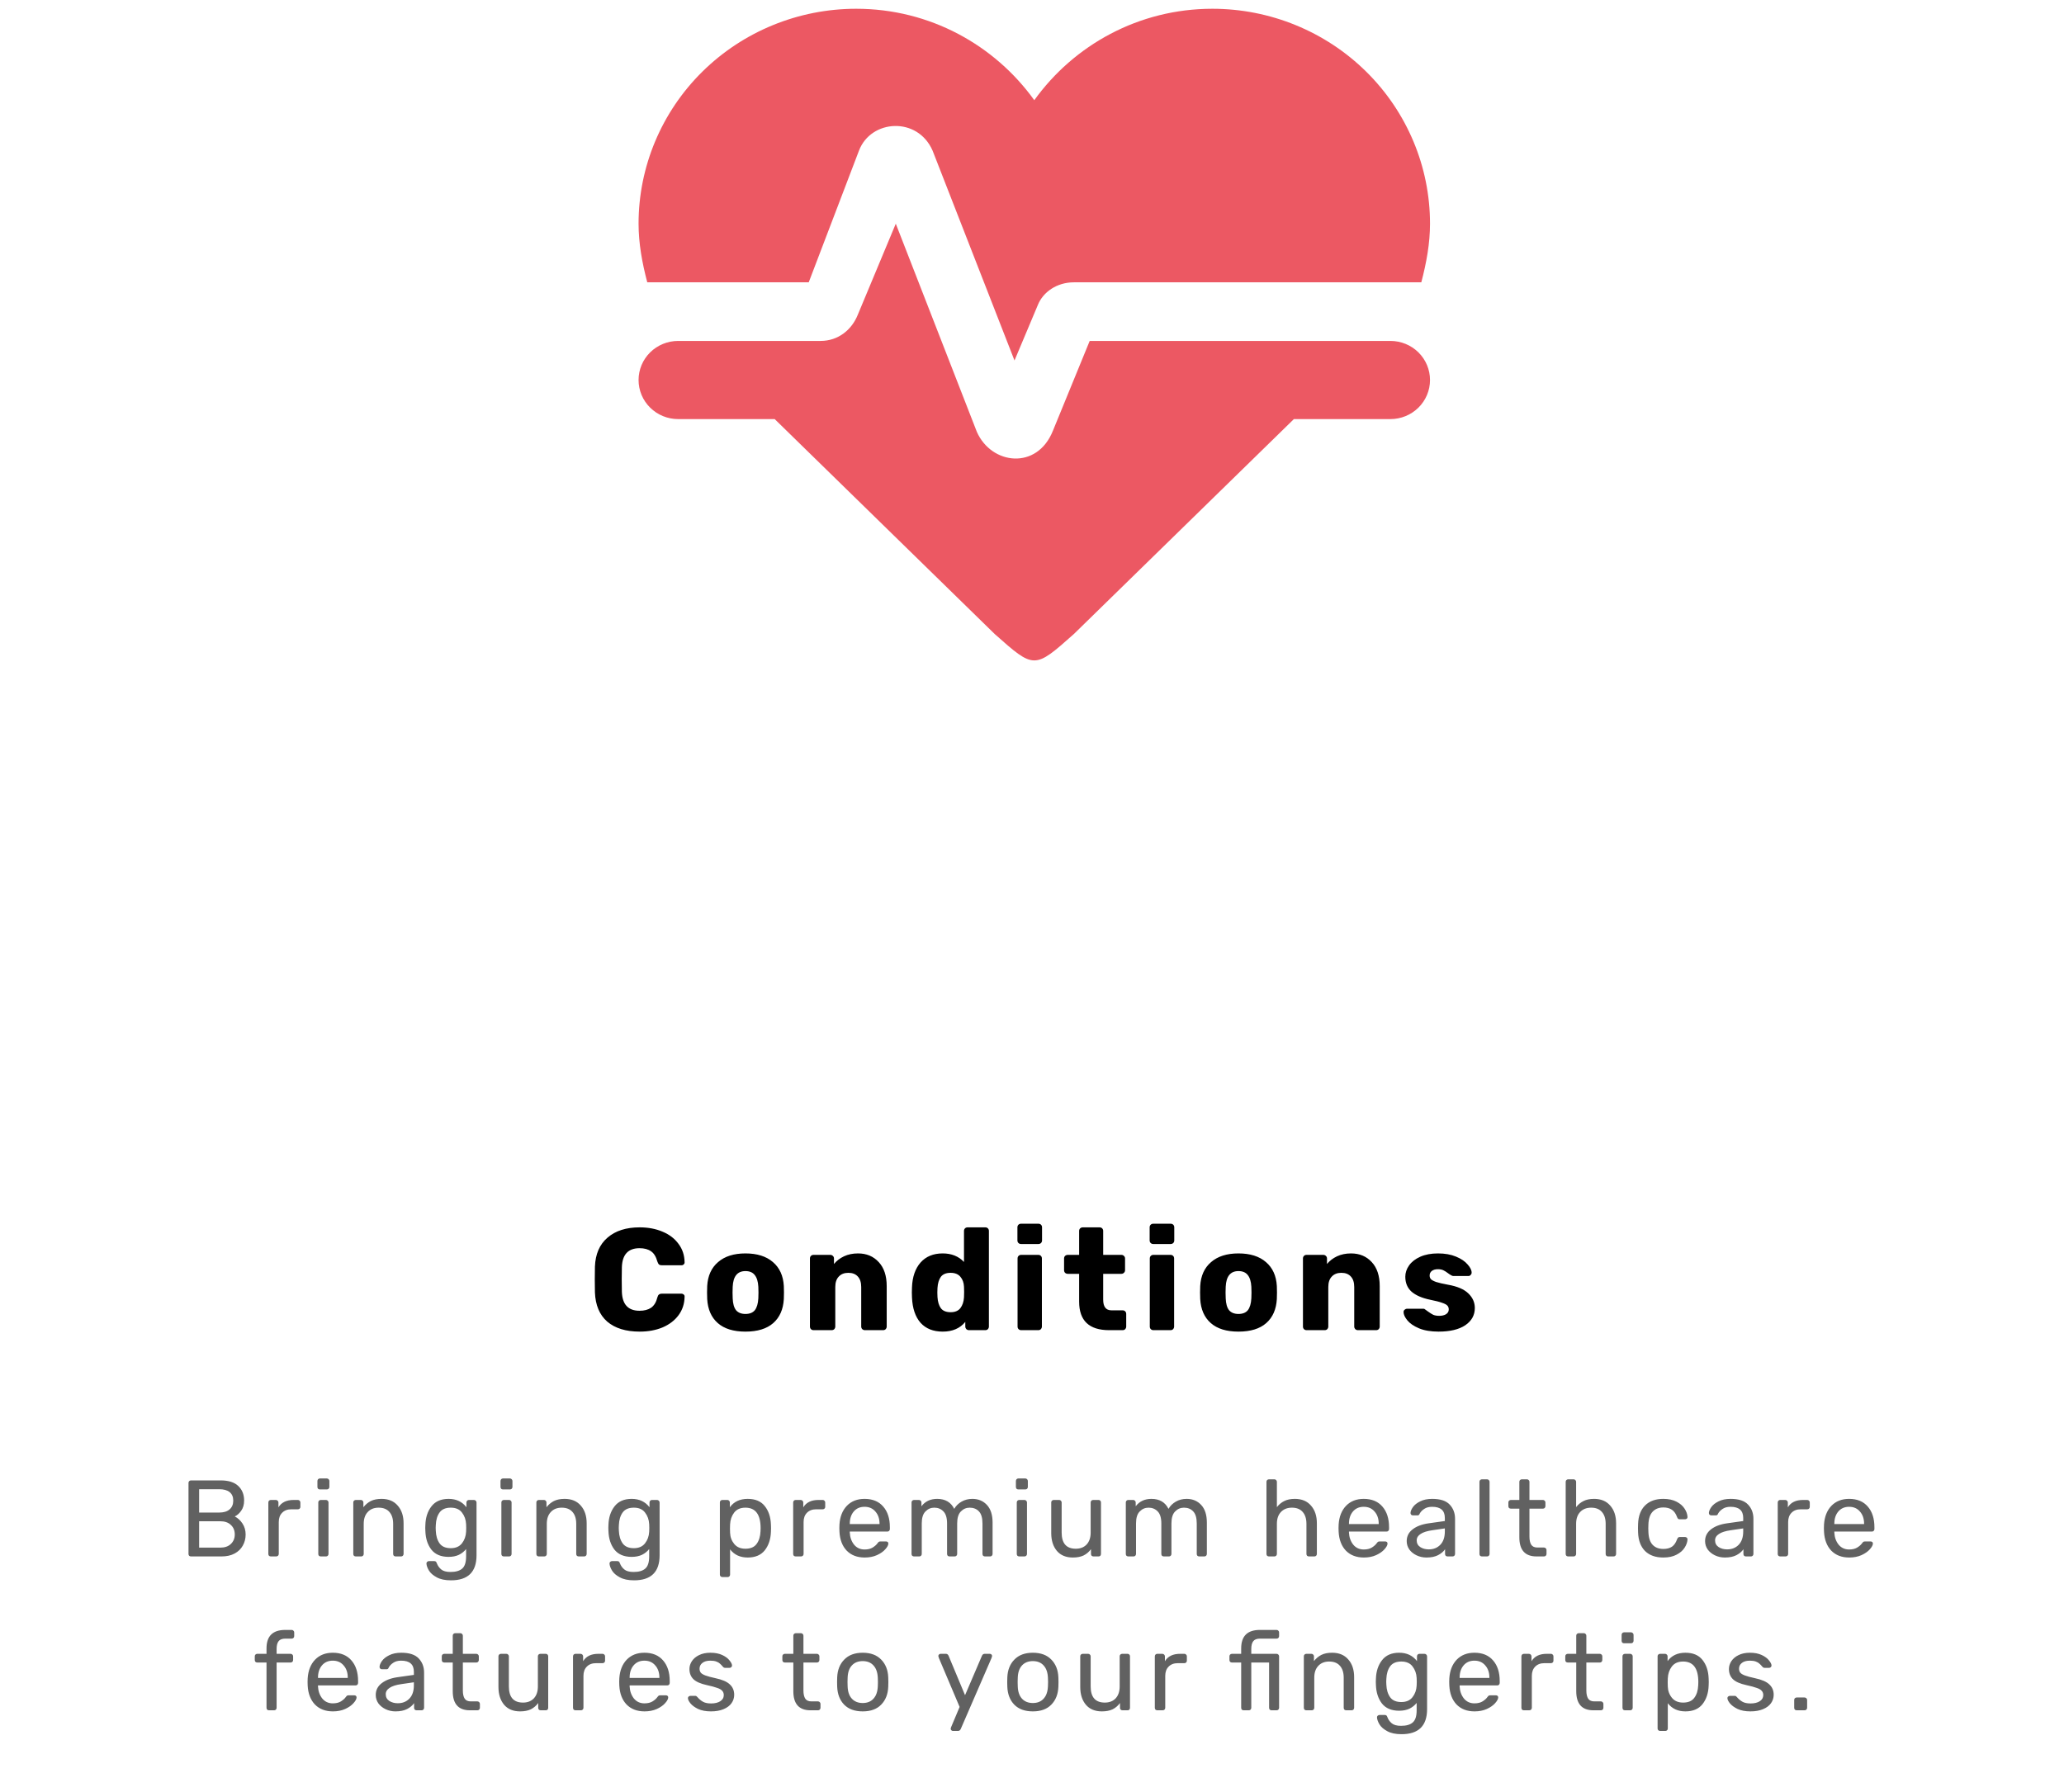 <svg width="228" height="198" viewBox="0 0 228 198" fill="none" xmlns="http://www.w3.org/2000/svg">
<path d="M21.098 171.968C21.018 171.968 20.95 171.944 20.894 171.896C20.846 171.84 20.822 171.772 20.822 171.692V163.856C20.822 163.768 20.846 163.7 20.894 163.652C20.95 163.596 21.018 163.568 21.098 163.568H24.386C25.242 163.568 25.886 163.772 26.318 164.18C26.75 164.588 26.966 165.124 26.966 165.788C26.966 166.236 26.862 166.608 26.654 166.904C26.454 167.2 26.214 167.416 25.934 167.552C26.27 167.72 26.554 167.98 26.786 168.332C27.018 168.684 27.134 169.088 27.134 169.544C27.134 169.992 27.03 170.4 26.822 170.768C26.622 171.136 26.322 171.428 25.922 171.644C25.522 171.86 25.042 171.968 24.482 171.968H21.098ZM24.206 167.12C24.71 167.12 25.094 167.004 25.358 166.772C25.63 166.54 25.766 166.216 25.766 165.8C25.766 165.392 25.634 165.08 25.37 164.864C25.106 164.648 24.718 164.54 24.206 164.54H21.998V167.12H24.206ZM24.326 170.996C24.83 170.996 25.222 170.86 25.502 170.588C25.79 170.316 25.934 169.968 25.934 169.544C25.934 169.104 25.79 168.752 25.502 168.488C25.222 168.216 24.83 168.08 24.326 168.08H21.998V170.996H24.326ZM29.918 171.968C29.837 171.968 29.77 171.944 29.713 171.896C29.666 171.84 29.642 171.772 29.642 171.692V166.016C29.642 165.936 29.666 165.868 29.713 165.812C29.77 165.756 29.837 165.728 29.918 165.728H30.47C30.549 165.728 30.617 165.756 30.674 165.812C30.73 165.868 30.758 165.936 30.758 166.016V166.544C31.085 166 31.645 165.728 32.438 165.728H32.906C32.986 165.728 33.05 165.756 33.097 165.812C33.154 165.86 33.181 165.924 33.181 166.004V166.496C33.181 166.576 33.154 166.64 33.097 166.688C33.05 166.736 32.986 166.76 32.906 166.76H32.185C31.753 166.76 31.413 166.888 31.166 167.144C30.918 167.392 30.794 167.732 30.794 168.164V171.692C30.794 171.772 30.765 171.84 30.709 171.896C30.654 171.944 30.585 171.968 30.506 171.968H29.918ZM35.34 164.564C35.26 164.564 35.192 164.54 35.136 164.492C35.088 164.436 35.064 164.368 35.064 164.288V163.64C35.064 163.56 35.088 163.492 35.136 163.436C35.192 163.38 35.26 163.352 35.34 163.352H36.096C36.176 163.352 36.244 163.38 36.3 163.436C36.356 163.492 36.384 163.56 36.384 163.64V164.288C36.384 164.368 36.356 164.436 36.3 164.492C36.244 164.54 36.176 164.564 36.096 164.564H35.34ZM35.436 171.968C35.356 171.968 35.288 171.944 35.232 171.896C35.184 171.84 35.16 171.772 35.16 171.692V166.004C35.16 165.924 35.184 165.86 35.232 165.812C35.288 165.756 35.356 165.728 35.436 165.728H36.012C36.092 165.728 36.156 165.756 36.204 165.812C36.26 165.86 36.288 165.924 36.288 166.004V171.692C36.288 171.772 36.26 171.84 36.204 171.896C36.156 171.944 36.092 171.968 36.012 171.968H35.436ZM39.302 171.968C39.222 171.968 39.154 171.944 39.098 171.896C39.05 171.84 39.026 171.772 39.026 171.692V166.004C39.026 165.924 39.05 165.86 39.098 165.812C39.154 165.756 39.222 165.728 39.302 165.728H39.866C39.946 165.728 40.01 165.756 40.058 165.812C40.114 165.86 40.142 165.924 40.142 166.004V166.532C40.374 166.236 40.646 166.008 40.958 165.848C41.278 165.688 41.674 165.608 42.146 165.608C42.914 165.608 43.51 165.856 43.934 166.352C44.366 166.84 44.582 167.492 44.582 168.308V171.692C44.582 171.772 44.554 171.84 44.498 171.896C44.45 171.944 44.386 171.968 44.306 171.968H43.706C43.626 171.968 43.558 171.944 43.502 171.896C43.454 171.84 43.43 171.772 43.43 171.692V168.368C43.43 167.8 43.29 167.36 43.01 167.048C42.738 166.736 42.342 166.58 41.822 166.58C41.318 166.58 40.918 166.74 40.622 167.06C40.326 167.372 40.178 167.808 40.178 168.368V171.692C40.178 171.772 40.15 171.84 40.094 171.896C40.046 171.944 39.982 171.968 39.902 171.968H39.302ZM49.82 174.608C49.164 174.608 48.636 174.496 48.236 174.272C47.836 174.056 47.552 173.808 47.384 173.528C47.216 173.248 47.124 172.996 47.108 172.772C47.1 172.692 47.124 172.624 47.18 172.568C47.244 172.512 47.312 172.484 47.384 172.484H47.96C48.032 172.484 48.092 172.5 48.14 172.532C48.188 172.572 48.228 172.64 48.26 172.736C48.356 172.992 48.512 173.212 48.728 173.396C48.952 173.588 49.296 173.684 49.76 173.684C50.352 173.684 50.788 173.556 51.068 173.3C51.348 173.052 51.488 172.608 51.488 171.968V171.152C51.28 171.416 51.016 171.628 50.696 171.788C50.376 171.94 49.996 172.016 49.556 172.016C48.708 172.016 48.072 171.748 47.648 171.212C47.232 170.668 47.012 169.98 46.988 169.148L46.976 168.812L46.988 168.488C47.012 167.664 47.236 166.98 47.66 166.436C48.084 165.884 48.716 165.608 49.556 165.608C50.396 165.608 51.052 165.916 51.524 166.532V166.016C51.524 165.936 51.548 165.868 51.596 165.812C51.652 165.756 51.72 165.728 51.8 165.728H52.352C52.432 165.728 52.5 165.756 52.556 165.812C52.612 165.868 52.64 165.936 52.64 166.016V171.836C52.64 173.684 51.7 174.608 49.82 174.608ZM49.796 171.056C50.34 171.056 50.752 170.876 51.032 170.516C51.312 170.156 51.464 169.728 51.488 169.232C51.496 169.16 51.5 169.02 51.5 168.812C51.5 168.612 51.496 168.476 51.488 168.404C51.464 167.908 51.312 167.48 51.032 167.12C50.76 166.76 50.348 166.58 49.796 166.58C49.228 166.58 48.816 166.756 48.56 167.108C48.304 167.46 48.164 167.924 48.14 168.5L48.128 168.812L48.14 169.136C48.164 169.704 48.304 170.168 48.56 170.528C48.816 170.88 49.228 171.056 49.796 171.056ZM55.564 164.564C55.484 164.564 55.416 164.54 55.36 164.492C55.312 164.436 55.288 164.368 55.288 164.288V163.64C55.288 163.56 55.312 163.492 55.36 163.436C55.416 163.38 55.484 163.352 55.564 163.352H56.32C56.4 163.352 56.468 163.38 56.524 163.436C56.58 163.492 56.608 163.56 56.608 163.64V164.288C56.608 164.368 56.58 164.436 56.524 164.492C56.468 164.54 56.4 164.564 56.32 164.564H55.564ZM55.66 171.968C55.58 171.968 55.512 171.944 55.456 171.896C55.408 171.84 55.384 171.772 55.384 171.692V166.004C55.384 165.924 55.408 165.86 55.456 165.812C55.512 165.756 55.58 165.728 55.66 165.728H56.236C56.316 165.728 56.38 165.756 56.428 165.812C56.484 165.86 56.512 165.924 56.512 166.004V171.692C56.512 171.772 56.484 171.84 56.428 171.896C56.38 171.944 56.316 171.968 56.236 171.968H55.66ZM59.526 171.968C59.446 171.968 59.378 171.944 59.322 171.896C59.274 171.84 59.25 171.772 59.25 171.692V166.004C59.25 165.924 59.274 165.86 59.322 165.812C59.378 165.756 59.446 165.728 59.526 165.728H60.09C60.17 165.728 60.234 165.756 60.282 165.812C60.338 165.86 60.366 165.924 60.366 166.004V166.532C60.598 166.236 60.87 166.008 61.182 165.848C61.502 165.688 61.898 165.608 62.37 165.608C63.138 165.608 63.734 165.856 64.158 166.352C64.59 166.84 64.806 167.492 64.806 168.308V171.692C64.806 171.772 64.778 171.84 64.722 171.896C64.674 171.944 64.61 171.968 64.53 171.968H63.93C63.85 171.968 63.782 171.944 63.726 171.896C63.678 171.84 63.654 171.772 63.654 171.692V168.368C63.654 167.8 63.514 167.36 63.234 167.048C62.962 166.736 62.566 166.58 62.046 166.58C61.542 166.58 61.142 166.74 60.846 167.06C60.55 167.372 60.402 167.808 60.402 168.368V171.692C60.402 171.772 60.374 171.84 60.318 171.896C60.27 171.944 60.206 171.968 60.126 171.968H59.526ZM70.043 174.608C69.388 174.608 68.859 174.496 68.46 174.272C68.059 174.056 67.775 173.808 67.608 173.528C67.439 173.248 67.347 172.996 67.332 172.772C67.323 172.692 67.347 172.624 67.403 172.568C67.468 172.512 67.535 172.484 67.608 172.484H68.183C68.255 172.484 68.316 172.5 68.364 172.532C68.412 172.572 68.451 172.64 68.484 172.736C68.579 172.992 68.736 173.212 68.951 173.396C69.175 173.588 69.519 173.684 69.984 173.684C70.576 173.684 71.011 173.556 71.291 173.3C71.572 173.052 71.712 172.608 71.712 171.968V171.152C71.504 171.416 71.24 171.628 70.919 171.788C70.6 171.94 70.219 172.016 69.779 172.016C68.931 172.016 68.296 171.748 67.871 171.212C67.456 170.668 67.236 169.98 67.212 169.148L67.2 168.812L67.212 168.488C67.236 167.664 67.46 166.98 67.883 166.436C68.308 165.884 68.939 165.608 69.779 165.608C70.62 165.608 71.275 165.916 71.748 166.532V166.016C71.748 165.936 71.772 165.868 71.82 165.812C71.876 165.756 71.944 165.728 72.023 165.728H72.576C72.656 165.728 72.724 165.756 72.779 165.812C72.835 165.868 72.864 165.936 72.864 166.016V171.836C72.864 173.684 71.924 174.608 70.043 174.608ZM70.019 171.056C70.564 171.056 70.975 170.876 71.255 170.516C71.535 170.156 71.688 169.728 71.712 169.232C71.719 169.16 71.724 169.02 71.724 168.812C71.724 168.612 71.719 168.476 71.712 168.404C71.688 167.908 71.535 167.48 71.255 167.12C70.984 166.76 70.572 166.58 70.019 166.58C69.451 166.58 69.04 166.756 68.784 167.108C68.528 167.46 68.388 167.924 68.364 168.5L68.352 168.812L68.364 169.136C68.388 169.704 68.528 170.168 68.784 170.528C69.04 170.88 69.451 171.056 70.019 171.056ZM79.797 174.248C79.717 174.248 79.649 174.22 79.593 174.164C79.545 174.116 79.521 174.052 79.521 173.972V166.004C79.521 165.924 79.545 165.86 79.593 165.812C79.649 165.756 79.717 165.728 79.797 165.728H80.349C80.429 165.728 80.493 165.756 80.541 165.812C80.597 165.86 80.625 165.924 80.625 166.004V166.532C81.073 165.916 81.729 165.608 82.593 165.608C83.433 165.608 84.061 165.872 84.477 166.4C84.901 166.928 85.129 167.608 85.161 168.44C85.169 168.528 85.173 168.664 85.173 168.848C85.173 169.032 85.169 169.168 85.161 169.256C85.129 170.08 84.901 170.76 84.477 171.296C84.053 171.824 83.425 172.088 82.593 172.088C81.761 172.088 81.113 171.788 80.649 171.188V173.972C80.649 174.052 80.625 174.116 80.577 174.164C80.529 174.22 80.465 174.248 80.385 174.248H79.797ZM82.341 171.116C82.909 171.116 83.321 170.94 83.577 170.588C83.841 170.236 83.985 169.772 84.009 169.196C84.017 169.116 84.021 169 84.021 168.848C84.021 167.336 83.461 166.58 82.341 166.58C81.789 166.58 81.373 166.764 81.093 167.132C80.821 167.492 80.673 167.924 80.649 168.428L80.637 168.884L80.649 169.352C80.665 169.824 80.817 170.236 81.105 170.588C81.393 170.94 81.805 171.116 82.341 171.116ZM87.894 171.968C87.814 171.968 87.746 171.944 87.689 171.896C87.641 171.84 87.618 171.772 87.618 171.692V166.016C87.618 165.936 87.641 165.868 87.689 165.812C87.746 165.756 87.814 165.728 87.894 165.728H88.445C88.525 165.728 88.594 165.756 88.65 165.812C88.706 165.868 88.734 165.936 88.734 166.016V166.544C89.061 166 89.621 165.728 90.413 165.728H90.882C90.962 165.728 91.025 165.756 91.073 165.812C91.129 165.86 91.157 165.924 91.157 166.004V166.496C91.157 166.576 91.129 166.64 91.073 166.688C91.025 166.736 90.962 166.76 90.882 166.76H90.162C89.73 166.76 89.389 166.888 89.141 167.144C88.894 167.392 88.769 167.732 88.769 168.164V171.692C88.769 171.772 88.742 171.84 88.686 171.896C88.629 171.944 88.561 171.968 88.481 171.968H87.894ZM95.515 172.088C94.691 172.088 94.031 171.836 93.535 171.332C93.047 170.82 92.779 170.124 92.731 169.244L92.719 168.836L92.731 168.44C92.787 167.576 93.059 166.888 93.547 166.376C94.043 165.864 94.695 165.608 95.503 165.608C96.391 165.608 97.079 165.892 97.567 166.46C98.055 167.02 98.299 167.78 98.299 168.74V168.944C98.299 169.024 98.271 169.092 98.215 169.148C98.167 169.196 98.103 169.22 98.023 169.22H93.871V169.328C93.895 169.848 94.051 170.292 94.339 170.66C94.635 171.02 95.023 171.2 95.503 171.2C95.871 171.2 96.171 171.128 96.403 170.984C96.643 170.832 96.819 170.676 96.931 170.516C97.003 170.42 97.055 170.364 97.087 170.348C97.127 170.324 97.195 170.312 97.291 170.312H97.879C97.951 170.312 98.011 170.332 98.059 170.372C98.107 170.412 98.131 170.468 98.131 170.54C98.131 170.716 98.019 170.928 97.795 171.176C97.579 171.424 97.271 171.64 96.871 171.824C96.479 172 96.027 172.088 95.515 172.088ZM97.159 168.392V168.356C97.159 167.804 97.007 167.356 96.703 167.012C96.407 166.66 96.007 166.484 95.503 166.484C94.999 166.484 94.599 166.66 94.303 167.012C94.015 167.356 93.871 167.804 93.871 168.356V168.392H97.159ZM100.97 171.968C100.89 171.968 100.822 171.944 100.766 171.896C100.718 171.84 100.694 171.772 100.694 171.692V166.004C100.694 165.924 100.718 165.86 100.766 165.812C100.822 165.756 100.89 165.728 100.97 165.728H101.51C101.59 165.728 101.654 165.756 101.702 165.812C101.758 165.86 101.786 165.924 101.786 166.004V166.424C102.202 165.88 102.782 165.608 103.526 165.608C104.414 165.608 105.042 165.976 105.41 166.712C105.602 166.376 105.874 166.108 106.226 165.908C106.578 165.708 106.974 165.608 107.414 165.608C108.07 165.608 108.606 165.832 109.022 166.28C109.438 166.728 109.646 167.376 109.646 168.224V171.692C109.646 171.772 109.618 171.84 109.562 171.896C109.514 171.944 109.45 171.968 109.37 171.968H108.806C108.726 171.968 108.658 171.944 108.602 171.896C108.554 171.84 108.53 171.772 108.53 171.692V168.332C108.53 167.708 108.398 167.26 108.134 166.988C107.878 166.716 107.538 166.58 107.114 166.58C106.738 166.58 106.414 166.72 106.142 167C105.87 167.272 105.734 167.716 105.734 168.332V171.692C105.734 171.772 105.706 171.84 105.65 171.896C105.602 171.944 105.538 171.968 105.458 171.968H104.894C104.814 171.968 104.746 171.944 104.69 171.896C104.642 171.84 104.618 171.772 104.618 171.692V168.332C104.618 167.708 104.482 167.26 104.21 166.988C103.946 166.716 103.61 166.58 103.202 166.58C102.826 166.58 102.502 166.72 102.23 167C101.958 167.272 101.822 167.712 101.822 168.32V171.692C101.822 171.772 101.794 171.84 101.738 171.896C101.69 171.944 101.626 171.968 101.546 171.968H100.97ZM112.498 164.564C112.418 164.564 112.35 164.54 112.294 164.492C112.246 164.436 112.222 164.368 112.222 164.288V163.64C112.222 163.56 112.246 163.492 112.294 163.436C112.35 163.38 112.418 163.352 112.498 163.352H113.254C113.334 163.352 113.402 163.38 113.458 163.436C113.514 163.492 113.542 163.56 113.542 163.64V164.288C113.542 164.368 113.514 164.436 113.458 164.492C113.402 164.54 113.334 164.564 113.254 164.564H112.498ZM112.594 171.968C112.514 171.968 112.446 171.944 112.39 171.896C112.342 171.84 112.318 171.772 112.318 171.692V166.004C112.318 165.924 112.342 165.86 112.39 165.812C112.446 165.756 112.514 165.728 112.594 165.728H113.17C113.25 165.728 113.314 165.756 113.362 165.812C113.418 165.86 113.446 165.924 113.446 166.004V171.692C113.446 171.772 113.418 171.84 113.362 171.896C113.314 171.944 113.25 171.968 113.17 171.968H112.594ZM118.512 172.088C117.752 172.088 117.164 171.844 116.748 171.356C116.332 170.86 116.124 170.204 116.124 169.388V166.004C116.124 165.924 116.148 165.86 116.196 165.812C116.252 165.756 116.32 165.728 116.4 165.728H117C117.08 165.728 117.144 165.756 117.192 165.812C117.248 165.86 117.276 165.924 117.276 166.004V169.328C117.276 170.52 117.796 171.116 118.836 171.116C119.34 171.116 119.74 170.96 120.036 170.648C120.332 170.328 120.48 169.888 120.48 169.328V166.004C120.48 165.924 120.504 165.86 120.552 165.812C120.608 165.756 120.676 165.728 120.756 165.728H121.356C121.436 165.728 121.5 165.756 121.548 165.812C121.596 165.86 121.62 165.924 121.62 166.004V171.692C121.62 171.772 121.596 171.84 121.548 171.896C121.5 171.944 121.436 171.968 121.356 171.968H120.792C120.712 171.968 120.644 171.944 120.588 171.896C120.54 171.84 120.516 171.772 120.516 171.692V171.164C120.292 171.468 120.02 171.7 119.7 171.86C119.38 172.012 118.984 172.088 118.512 172.088ZM124.639 171.968C124.559 171.968 124.491 171.944 124.435 171.896C124.387 171.84 124.363 171.772 124.363 171.692V166.004C124.363 165.924 124.387 165.86 124.435 165.812C124.491 165.756 124.559 165.728 124.639 165.728H125.179C125.259 165.728 125.323 165.756 125.371 165.812C125.427 165.86 125.455 165.924 125.455 166.004V166.424C125.871 165.88 126.451 165.608 127.195 165.608C128.083 165.608 128.711 165.976 129.079 166.712C129.271 166.376 129.543 166.108 129.895 165.908C130.247 165.708 130.643 165.608 131.083 165.608C131.739 165.608 132.275 165.832 132.691 166.28C133.107 166.728 133.315 167.376 133.315 168.224V171.692C133.315 171.772 133.287 171.84 133.231 171.896C133.183 171.944 133.119 171.968 133.039 171.968H132.475C132.395 171.968 132.327 171.944 132.271 171.896C132.223 171.84 132.199 171.772 132.199 171.692V168.332C132.199 167.708 132.067 167.26 131.803 166.988C131.547 166.716 131.207 166.58 130.783 166.58C130.407 166.58 130.083 166.72 129.811 167C129.539 167.272 129.403 167.716 129.403 168.332V171.692C129.403 171.772 129.375 171.84 129.319 171.896C129.271 171.944 129.207 171.968 129.127 171.968H128.563C128.483 171.968 128.415 171.944 128.359 171.896C128.311 171.84 128.287 171.772 128.287 171.692V168.332C128.287 167.708 128.151 167.26 127.879 166.988C127.615 166.716 127.279 166.58 126.871 166.58C126.495 166.58 126.171 166.72 125.899 167C125.627 167.272 125.491 167.712 125.491 168.32V171.692C125.491 171.772 125.463 171.84 125.407 171.896C125.359 171.944 125.295 171.968 125.215 171.968H124.639ZM140.176 171.968C140.096 171.968 140.028 171.944 139.972 171.896C139.924 171.84 139.9 171.772 139.9 171.692V163.724C139.9 163.644 139.924 163.58 139.972 163.532C140.028 163.476 140.096 163.448 140.176 163.448H140.776C140.856 163.448 140.92 163.476 140.968 163.532C141.024 163.58 141.052 163.644 141.052 163.724V166.52C141.284 166.224 141.556 166 141.868 165.848C142.18 165.688 142.568 165.608 143.032 165.608C143.8 165.608 144.396 165.856 144.82 166.352C145.252 166.84 145.468 167.492 145.468 168.308V171.692C145.468 171.772 145.44 171.84 145.384 171.896C145.336 171.944 145.272 171.968 145.192 171.968H144.592C144.512 171.968 144.444 171.944 144.388 171.896C144.34 171.84 144.316 171.772 144.316 171.692V168.368C144.316 167.8 144.176 167.36 143.896 167.048C143.624 166.736 143.228 166.58 142.708 166.58C142.204 166.58 141.8 166.74 141.496 167.06C141.2 167.372 141.052 167.808 141.052 168.368V171.692C141.052 171.772 141.024 171.84 140.968 171.896C140.92 171.944 140.856 171.968 140.776 171.968H140.176ZM150.657 172.088C149.833 172.088 149.173 171.836 148.677 171.332C148.189 170.82 147.921 170.124 147.873 169.244L147.861 168.836L147.873 168.44C147.929 167.576 148.201 166.888 148.689 166.376C149.185 165.864 149.837 165.608 150.645 165.608C151.533 165.608 152.221 165.892 152.709 166.46C153.197 167.02 153.441 167.78 153.441 168.74V168.944C153.441 169.024 153.413 169.092 153.357 169.148C153.309 169.196 153.245 169.22 153.165 169.22H149.013V169.328C149.037 169.848 149.193 170.292 149.481 170.66C149.777 171.02 150.165 171.2 150.645 171.2C151.013 171.2 151.313 171.128 151.545 170.984C151.785 170.832 151.961 170.676 152.073 170.516C152.145 170.42 152.197 170.364 152.229 170.348C152.269 170.324 152.337 170.312 152.433 170.312H153.021C153.093 170.312 153.153 170.332 153.201 170.372C153.249 170.412 153.273 170.468 153.273 170.54C153.273 170.716 153.161 170.928 152.937 171.176C152.721 171.424 152.413 171.64 152.013 171.824C151.621 172 151.169 172.088 150.657 172.088ZM152.301 168.392V168.356C152.301 167.804 152.149 167.356 151.845 167.012C151.549 166.66 151.149 166.484 150.645 166.484C150.141 166.484 149.741 166.66 149.445 167.012C149.157 167.356 149.013 167.804 149.013 168.356V168.392H152.301ZM157.576 172.088C157.184 172.088 156.82 172.008 156.484 171.848C156.148 171.688 155.88 171.472 155.68 171.2C155.488 170.92 155.392 170.612 155.392 170.276C155.392 169.748 155.608 169.316 156.04 168.98C156.48 168.636 157.072 168.412 157.816 168.308L159.604 168.056V167.708C159.604 166.892 159.136 166.484 158.2 166.484C157.848 166.484 157.56 166.56 157.336 166.712C157.112 166.856 156.944 167.028 156.832 167.228C156.808 167.3 156.776 167.352 156.736 167.384C156.704 167.416 156.656 167.432 156.592 167.432H156.076C156.004 167.432 155.94 167.408 155.884 167.36C155.836 167.304 155.812 167.24 155.812 167.168C155.82 166.976 155.908 166.76 156.076 166.52C156.252 166.272 156.52 166.06 156.88 165.884C157.24 165.7 157.684 165.608 158.212 165.608C159.108 165.608 159.752 165.82 160.144 166.244C160.536 166.66 160.732 167.18 160.732 167.804V171.692C160.732 171.772 160.704 171.84 160.648 171.896C160.6 171.944 160.536 171.968 160.456 171.968H159.904C159.824 171.968 159.756 171.944 159.7 171.896C159.652 171.84 159.628 171.772 159.628 171.692V171.176C159.452 171.432 159.196 171.648 158.86 171.824C158.524 172 158.096 172.088 157.576 172.088ZM157.828 171.188C158.348 171.188 158.772 171.02 159.1 170.684C159.436 170.34 159.604 169.848 159.604 169.208V168.872L158.212 169.076C157.644 169.156 157.216 169.292 156.928 169.484C156.64 169.668 156.496 169.904 156.496 170.192C156.496 170.512 156.628 170.76 156.892 170.936C157.156 171.104 157.468 171.188 157.828 171.188ZM163.705 171.968C163.625 171.968 163.557 171.944 163.501 171.896C163.453 171.84 163.429 171.772 163.429 171.692V163.724C163.429 163.644 163.453 163.58 163.501 163.532C163.557 163.476 163.625 163.448 163.705 163.448H164.269C164.349 163.448 164.413 163.476 164.461 163.532C164.517 163.58 164.545 163.644 164.545 163.724V171.692C164.545 171.772 164.517 171.84 164.461 171.896C164.413 171.944 164.349 171.968 164.269 171.968H163.705ZM169.731 171.968C168.467 171.968 167.835 171.264 167.835 169.856V166.688H166.899C166.819 166.688 166.751 166.664 166.695 166.616C166.647 166.56 166.623 166.492 166.623 166.412V166.004C166.623 165.924 166.647 165.86 166.695 165.812C166.751 165.756 166.819 165.728 166.899 165.728H167.835V163.724C167.835 163.644 167.859 163.58 167.907 163.532C167.963 163.476 168.031 163.448 168.111 163.448H168.675C168.755 163.448 168.819 163.476 168.867 163.532C168.923 163.58 168.951 163.644 168.951 163.724V165.728H170.439C170.519 165.728 170.583 165.756 170.631 165.812C170.687 165.86 170.715 165.924 170.715 166.004V166.412C170.715 166.492 170.687 166.56 170.631 166.616C170.583 166.664 170.519 166.688 170.439 166.688H168.951V169.772C168.951 170.172 169.019 170.476 169.155 170.684C169.291 170.884 169.515 170.984 169.827 170.984H170.559C170.639 170.984 170.703 171.012 170.751 171.068C170.807 171.116 170.835 171.18 170.835 171.26V171.692C170.835 171.772 170.807 171.84 170.751 171.896C170.703 171.944 170.639 171.968 170.559 171.968H169.731ZM173.23 171.968C173.15 171.968 173.082 171.944 173.026 171.896C172.978 171.84 172.954 171.772 172.954 171.692V163.724C172.954 163.644 172.978 163.58 173.026 163.532C173.082 163.476 173.15 163.448 173.23 163.448H173.83C173.91 163.448 173.974 163.476 174.022 163.532C174.078 163.58 174.106 163.644 174.106 163.724V166.52C174.338 166.224 174.61 166 174.922 165.848C175.234 165.688 175.622 165.608 176.086 165.608C176.854 165.608 177.45 165.856 177.874 166.352C178.306 166.84 178.522 167.492 178.522 168.308V171.692C178.522 171.772 178.494 171.84 178.438 171.896C178.39 171.944 178.326 171.968 178.246 171.968H177.646C177.566 171.968 177.498 171.944 177.442 171.896C177.394 171.84 177.37 171.772 177.37 171.692V168.368C177.37 167.8 177.23 167.36 176.95 167.048C176.678 166.736 176.282 166.58 175.762 166.58C175.258 166.58 174.854 166.74 174.55 167.06C174.254 167.372 174.106 167.808 174.106 168.368V171.692C174.106 171.772 174.078 171.84 174.022 171.896C173.974 171.944 173.91 171.968 173.83 171.968H173.23ZM183.735 172.088C182.879 172.088 182.207 171.848 181.719 171.368C181.239 170.88 180.983 170.2 180.951 169.328L180.939 168.848L180.951 168.368C180.983 167.496 181.239 166.82 181.719 166.34C182.207 165.852 182.879 165.608 183.735 165.608C184.311 165.608 184.799 165.712 185.199 165.92C185.599 166.128 185.895 166.384 186.087 166.688C186.287 166.992 186.395 167.296 186.411 167.6C186.419 167.68 186.395 167.744 186.339 167.792C186.283 167.84 186.215 167.864 186.135 167.864H185.559C185.479 167.864 185.419 167.848 185.379 167.816C185.339 167.784 185.299 167.72 185.259 167.624C185.123 167.24 184.931 166.968 184.683 166.808C184.435 166.64 184.123 166.556 183.747 166.556C183.251 166.556 182.855 166.712 182.559 167.024C182.271 167.328 182.115 167.796 182.091 168.428L182.079 168.86L182.091 169.268C182.115 169.908 182.271 170.38 182.559 170.684C182.847 170.988 183.243 171.14 183.747 171.14C184.123 171.14 184.435 171.06 184.683 170.9C184.931 170.732 185.123 170.456 185.259 170.072C185.299 169.976 185.339 169.912 185.379 169.88C185.419 169.84 185.479 169.82 185.559 169.82H186.135C186.215 169.82 186.283 169.848 186.339 169.904C186.395 169.952 186.419 170.016 186.411 170.096C186.395 170.392 186.287 170.696 186.087 171.008C185.895 171.312 185.599 171.568 185.199 171.776C184.807 171.984 184.319 172.088 183.735 172.088ZM190.536 172.088C190.144 172.088 189.78 172.008 189.444 171.848C189.108 171.688 188.84 171.472 188.64 171.2C188.448 170.92 188.352 170.612 188.352 170.276C188.352 169.748 188.568 169.316 189 168.98C189.44 168.636 190.032 168.412 190.776 168.308L192.564 168.056V167.708C192.564 166.892 192.096 166.484 191.16 166.484C190.808 166.484 190.52 166.56 190.296 166.712C190.072 166.856 189.904 167.028 189.792 167.228C189.768 167.3 189.736 167.352 189.696 167.384C189.664 167.416 189.616 167.432 189.552 167.432H189.036C188.964 167.432 188.9 167.408 188.844 167.36C188.796 167.304 188.772 167.24 188.772 167.168C188.78 166.976 188.868 166.76 189.036 166.52C189.212 166.272 189.48 166.06 189.84 165.884C190.2 165.7 190.644 165.608 191.172 165.608C192.068 165.608 192.712 165.82 193.104 166.244C193.496 166.66 193.692 167.18 193.692 167.804V171.692C193.692 171.772 193.664 171.84 193.608 171.896C193.56 171.944 193.496 171.968 193.416 171.968H192.864C192.784 171.968 192.716 171.944 192.66 171.896C192.612 171.84 192.588 171.772 192.588 171.692V171.176C192.412 171.432 192.156 171.648 191.82 171.824C191.484 172 191.056 172.088 190.536 172.088ZM190.788 171.188C191.308 171.188 191.732 171.02 192.06 170.684C192.396 170.34 192.564 169.848 192.564 169.208V168.872L191.172 169.076C190.604 169.156 190.176 169.292 189.888 169.484C189.6 169.668 189.456 169.904 189.456 170.192C189.456 170.512 189.588 170.76 189.852 170.936C190.116 171.104 190.428 171.188 190.788 171.188ZM196.653 171.968C196.573 171.968 196.505 171.944 196.449 171.896C196.401 171.84 196.377 171.772 196.377 171.692V166.016C196.377 165.936 196.401 165.868 196.449 165.812C196.505 165.756 196.573 165.728 196.653 165.728H197.205C197.285 165.728 197.353 165.756 197.409 165.812C197.465 165.868 197.493 165.936 197.493 166.016V166.544C197.821 166 198.381 165.728 199.173 165.728H199.641C199.721 165.728 199.785 165.756 199.833 165.812C199.889 165.86 199.917 165.924 199.917 166.004V166.496C199.917 166.576 199.889 166.64 199.833 166.688C199.785 166.736 199.721 166.76 199.641 166.76H198.921C198.489 166.76 198.149 166.888 197.901 167.144C197.653 167.392 197.529 167.732 197.529 168.164V171.692C197.529 171.772 197.501 171.84 197.445 171.896C197.389 171.944 197.321 171.968 197.241 171.968H196.653ZM204.274 172.088C203.45 172.088 202.79 171.836 202.294 171.332C201.806 170.82 201.538 170.124 201.49 169.244L201.478 168.836L201.49 168.44C201.546 167.576 201.818 166.888 202.306 166.376C202.802 165.864 203.454 165.608 204.262 165.608C205.15 165.608 205.838 165.892 206.326 166.46C206.814 167.02 207.058 167.78 207.058 168.74V168.944C207.058 169.024 207.03 169.092 206.974 169.148C206.926 169.196 206.862 169.22 206.782 169.22H202.63V169.328C202.654 169.848 202.81 170.292 203.098 170.66C203.394 171.02 203.782 171.2 204.262 171.2C204.63 171.2 204.93 171.128 205.162 170.984C205.402 170.832 205.578 170.676 205.69 170.516C205.762 170.42 205.814 170.364 205.846 170.348C205.886 170.324 205.954 170.312 206.05 170.312H206.638C206.71 170.312 206.77 170.332 206.818 170.372C206.866 170.412 206.89 170.468 206.89 170.54C206.89 170.716 206.778 170.928 206.554 171.176C206.338 171.424 206.03 171.64 205.63 171.824C205.238 172 204.786 172.088 204.274 172.088ZM205.918 168.392V168.356C205.918 167.804 205.766 167.356 205.462 167.012C205.166 166.66 204.766 166.484 204.262 166.484C203.758 166.484 203.358 166.66 203.062 167.012C202.774 167.356 202.63 167.804 202.63 168.356V168.392H205.918ZM29.716 188.968C29.636 188.968 29.568 188.944 29.512 188.896C29.464 188.84 29.44 188.772 29.44 188.692V183.688H28.42C28.34 183.688 28.272 183.664 28.216 183.616C28.168 183.56 28.144 183.492 28.144 183.412V183.004C28.144 182.924 28.168 182.86 28.216 182.812C28.272 182.756 28.34 182.728 28.42 182.728H29.44V182.128C29.44 180.768 30.128 180.088 31.504 180.088H32.224C32.304 180.088 32.368 180.116 32.416 180.172C32.472 180.22 32.5 180.284 32.5 180.364V180.772C32.5 180.852 32.472 180.92 32.416 180.976C32.368 181.024 32.304 181.048 32.224 181.048H31.528C31.168 181.048 30.916 181.144 30.772 181.336C30.628 181.52 30.556 181.804 30.556 182.188V182.728H32.104C32.184 182.728 32.248 182.756 32.296 182.812C32.352 182.86 32.38 182.924 32.38 183.004V183.412C32.38 183.492 32.352 183.56 32.296 183.616C32.248 183.664 32.184 183.688 32.104 183.688H30.556V188.692C30.556 188.772 30.528 188.84 30.472 188.896C30.424 188.944 30.36 188.968 30.28 188.968H29.716ZM36.772 189.088C35.948 189.088 35.288 188.836 34.792 188.332C34.304 187.82 34.036 187.124 33.988 186.244L33.976 185.836L33.988 185.44C34.044 184.576 34.316 183.888 34.804 183.376C35.3 182.864 35.952 182.608 36.76 182.608C37.648 182.608 38.336 182.892 38.824 183.46C39.312 184.02 39.556 184.78 39.556 185.74V185.944C39.556 186.024 39.528 186.092 39.472 186.148C39.424 186.196 39.36 186.22 39.28 186.22H35.128V186.328C35.152 186.848 35.308 187.292 35.596 187.66C35.892 188.02 36.28 188.2 36.76 188.2C37.128 188.2 37.428 188.128 37.66 187.984C37.9 187.832 38.076 187.676 38.188 187.516C38.26 187.42 38.312 187.364 38.344 187.348C38.384 187.324 38.452 187.312 38.548 187.312H39.136C39.208 187.312 39.268 187.332 39.316 187.372C39.364 187.412 39.388 187.468 39.388 187.54C39.388 187.716 39.276 187.928 39.052 188.176C38.836 188.424 38.528 188.64 38.128 188.824C37.736 189 37.284 189.088 36.772 189.088ZM38.416 185.392V185.356C38.416 184.804 38.264 184.356 37.96 184.012C37.664 183.66 37.264 183.484 36.76 183.484C36.256 183.484 35.856 183.66 35.56 184.012C35.272 184.356 35.128 184.804 35.128 185.356V185.392H38.416ZM43.691 189.088C43.299 189.088 42.935 189.008 42.599 188.848C42.263 188.688 41.995 188.472 41.795 188.2C41.603 187.92 41.507 187.612 41.507 187.276C41.507 186.748 41.723 186.316 42.155 185.98C42.595 185.636 43.187 185.412 43.931 185.308L45.719 185.056V184.708C45.719 183.892 45.251 183.484 44.315 183.484C43.963 183.484 43.675 183.56 43.451 183.712C43.227 183.856 43.059 184.028 42.947 184.228C42.923 184.3 42.891 184.352 42.851 184.384C42.819 184.416 42.771 184.432 42.707 184.432H42.191C42.119 184.432 42.055 184.408 41.999 184.36C41.951 184.304 41.927 184.24 41.927 184.168C41.935 183.976 42.023 183.76 42.191 183.52C42.367 183.272 42.635 183.06 42.995 182.884C43.355 182.7 43.799 182.608 44.327 182.608C45.223 182.608 45.867 182.82 46.259 183.244C46.651 183.66 46.847 184.18 46.847 184.804V188.692C46.847 188.772 46.819 188.84 46.763 188.896C46.715 188.944 46.651 188.968 46.571 188.968H46.019C45.939 188.968 45.871 188.944 45.815 188.896C45.767 188.84 45.743 188.772 45.743 188.692V188.176C45.567 188.432 45.311 188.648 44.975 188.824C44.639 189 44.211 189.088 43.691 189.088ZM43.943 188.188C44.463 188.188 44.887 188.02 45.215 187.684C45.551 187.34 45.719 186.848 45.719 186.208V185.872L44.327 186.076C43.759 186.156 43.331 186.292 43.043 186.484C42.755 186.668 42.611 186.904 42.611 187.192C42.611 187.512 42.743 187.76 43.007 187.936C43.271 188.104 43.583 188.188 43.943 188.188ZM51.909 188.968C50.645 188.968 50.013 188.264 50.013 186.856V183.688H49.077C48.997 183.688 48.929 183.664 48.873 183.616C48.825 183.56 48.801 183.492 48.801 183.412V183.004C48.801 182.924 48.825 182.86 48.873 182.812C48.929 182.756 48.997 182.728 49.077 182.728H50.013V180.724C50.013 180.644 50.037 180.58 50.085 180.532C50.141 180.476 50.209 180.448 50.289 180.448H50.853C50.933 180.448 50.997 180.476 51.045 180.532C51.101 180.58 51.129 180.644 51.129 180.724V182.728H52.617C52.697 182.728 52.761 182.756 52.809 182.812C52.865 182.86 52.893 182.924 52.893 183.004V183.412C52.893 183.492 52.865 183.56 52.809 183.616C52.761 183.664 52.697 183.688 52.617 183.688H51.129V186.772C51.129 187.172 51.197 187.476 51.333 187.684C51.469 187.884 51.693 187.984 52.005 187.984H52.737C52.817 187.984 52.881 188.012 52.929 188.068C52.985 188.116 53.013 188.18 53.013 188.26V188.692C53.013 188.772 52.985 188.84 52.929 188.896C52.881 188.944 52.817 188.968 52.737 188.968H51.909ZM57.449 189.088C56.689 189.088 56.101 188.844 55.685 188.356C55.269 187.86 55.061 187.204 55.061 186.388V183.004C55.061 182.924 55.085 182.86 55.133 182.812C55.189 182.756 55.257 182.728 55.337 182.728H55.937C56.017 182.728 56.081 182.756 56.129 182.812C56.185 182.86 56.213 182.924 56.213 183.004V186.328C56.213 187.52 56.733 188.116 57.773 188.116C58.277 188.116 58.677 187.96 58.973 187.648C59.269 187.328 59.417 186.888 59.417 186.328V183.004C59.417 182.924 59.441 182.86 59.489 182.812C59.545 182.756 59.613 182.728 59.693 182.728H60.293C60.373 182.728 60.437 182.756 60.485 182.812C60.533 182.86 60.557 182.924 60.557 183.004V188.692C60.557 188.772 60.533 188.84 60.485 188.896C60.437 188.944 60.373 188.968 60.293 188.968H59.729C59.649 188.968 59.581 188.944 59.525 188.896C59.477 188.84 59.453 188.772 59.453 188.692V188.164C59.229 188.468 58.957 188.7 58.637 188.86C58.317 189.012 57.921 189.088 57.449 189.088ZM63.575 188.968C63.495 188.968 63.427 188.944 63.371 188.896C63.323 188.84 63.299 188.772 63.299 188.692V183.016C63.299 182.936 63.323 182.868 63.371 182.812C63.427 182.756 63.495 182.728 63.575 182.728H64.127C64.207 182.728 64.275 182.756 64.331 182.812C64.387 182.868 64.415 182.936 64.415 183.016V183.544C64.743 183 65.303 182.728 66.095 182.728H66.563C66.643 182.728 66.707 182.756 66.755 182.812C66.811 182.86 66.839 182.924 66.839 183.004V183.496C66.839 183.576 66.811 183.64 66.755 183.688C66.707 183.736 66.643 183.76 66.563 183.76H65.843C65.411 183.76 65.071 183.888 64.823 184.144C64.575 184.392 64.451 184.732 64.451 185.164V188.692C64.451 188.772 64.423 188.84 64.367 188.896C64.311 188.944 64.243 188.968 64.163 188.968H63.575ZM71.197 189.088C70.373 189.088 69.713 188.836 69.217 188.332C68.729 187.82 68.461 187.124 68.413 186.244L68.401 185.836L68.413 185.44C68.469 184.576 68.741 183.888 69.229 183.376C69.725 182.864 70.377 182.608 71.185 182.608C72.073 182.608 72.761 182.892 73.249 183.46C73.737 184.02 73.981 184.78 73.981 185.74V185.944C73.981 186.024 73.953 186.092 73.897 186.148C73.849 186.196 73.785 186.22 73.705 186.22H69.553V186.328C69.577 186.848 69.733 187.292 70.021 187.66C70.317 188.02 70.705 188.2 71.185 188.2C71.553 188.2 71.853 188.128 72.085 187.984C72.325 187.832 72.501 187.676 72.613 187.516C72.685 187.42 72.737 187.364 72.769 187.348C72.809 187.324 72.877 187.312 72.973 187.312H73.561C73.633 187.312 73.693 187.332 73.741 187.372C73.789 187.412 73.813 187.468 73.813 187.54C73.813 187.716 73.701 187.928 73.477 188.176C73.261 188.424 72.953 188.64 72.553 188.824C72.161 189 71.709 189.088 71.197 189.088ZM72.841 185.392V185.356C72.841 184.804 72.689 184.356 72.385 184.012C72.089 183.66 71.689 183.484 71.185 183.484C70.681 183.484 70.281 183.66 69.985 184.012C69.697 184.356 69.553 184.804 69.553 185.356V185.392H72.841ZM78.536 189.088C77.976 189.088 77.504 189 77.12 188.824C76.744 188.64 76.46 188.432 76.268 188.2C76.084 187.968 75.992 187.776 75.992 187.624C75.992 187.544 76.02 187.484 76.076 187.444C76.14 187.396 76.204 187.372 76.268 187.372H76.808C76.888 187.372 76.96 187.412 77.024 187.492C77.216 187.716 77.424 187.892 77.648 188.02C77.872 188.148 78.172 188.212 78.548 188.212C78.964 188.212 79.3 188.132 79.556 187.972C79.82 187.804 79.952 187.576 79.952 187.288C79.952 187.096 79.896 186.94 79.784 186.82C79.68 186.692 79.496 186.584 79.232 186.496C78.976 186.4 78.592 186.296 78.08 186.184C77.384 186.032 76.888 185.812 76.592 185.524C76.304 185.236 76.16 184.864 76.16 184.408C76.16 184.104 76.248 183.816 76.424 183.544C76.608 183.264 76.872 183.04 77.216 182.872C77.568 182.696 77.988 182.608 78.476 182.608C78.988 182.608 79.424 182.692 79.784 182.86C80.144 183.028 80.412 183.228 80.588 183.46C80.772 183.684 80.864 183.872 80.864 184.024C80.864 184.096 80.836 184.156 80.78 184.204C80.732 184.252 80.672 184.276 80.6 184.276H80.096C80 184.276 79.92 184.236 79.856 184.156C79.728 184.004 79.616 183.888 79.52 183.808C79.432 183.72 79.3 183.644 79.124 183.58C78.956 183.516 78.74 183.484 78.476 183.484C78.092 183.484 77.796 183.568 77.588 183.736C77.38 183.896 77.276 184.108 77.276 184.372C77.276 184.54 77.32 184.684 77.408 184.804C77.496 184.916 77.664 185.02 77.912 185.116C78.168 185.212 78.536 185.312 79.016 185.416C79.776 185.576 80.312 185.808 80.624 186.112C80.944 186.408 81.104 186.788 81.104 187.252C81.104 187.596 81.004 187.908 80.804 188.188C80.604 188.468 80.308 188.688 79.916 188.848C79.532 189.008 79.072 189.088 78.536 189.088ZM89.532 188.968C88.268 188.968 87.636 188.264 87.636 186.856V183.688H86.7C86.62 183.688 86.552 183.664 86.496 183.616C86.448 183.56 86.424 183.492 86.424 183.412V183.004C86.424 182.924 86.448 182.86 86.496 182.812C86.552 182.756 86.62 182.728 86.7 182.728H87.636V180.724C87.636 180.644 87.66 180.58 87.708 180.532C87.764 180.476 87.832 180.448 87.912 180.448H88.476C88.556 180.448 88.62 180.476 88.668 180.532C88.724 180.58 88.752 180.644 88.752 180.724V182.728H90.24C90.32 182.728 90.384 182.756 90.432 182.812C90.488 182.86 90.516 182.924 90.516 183.004V183.412C90.516 183.492 90.488 183.56 90.432 183.616C90.384 183.664 90.32 183.688 90.24 183.688H88.752V186.772C88.752 187.172 88.82 187.476 88.956 187.684C89.092 187.884 89.316 187.984 89.628 187.984H90.36C90.44 187.984 90.504 188.012 90.552 188.068C90.608 188.116 90.636 188.18 90.636 188.26V188.692C90.636 188.772 90.608 188.84 90.552 188.896C90.504 188.944 90.44 188.968 90.36 188.968H89.532ZM95.3 189.088C94.42 189.088 93.736 188.84 93.248 188.344C92.768 187.848 92.512 187.188 92.48 186.364L92.468 185.848L92.48 185.332C92.512 184.516 92.772 183.86 93.26 183.364C93.748 182.86 94.428 182.608 95.3 182.608C96.172 182.608 96.852 182.86 97.34 183.364C97.828 183.86 98.088 184.516 98.12 185.332C98.128 185.42 98.132 185.592 98.132 185.848C98.132 186.104 98.128 186.276 98.12 186.364C98.088 187.188 97.828 187.848 97.34 188.344C96.86 188.84 96.18 189.088 95.3 189.088ZM95.3 188.164C95.804 188.164 96.2 188.004 96.488 187.684C96.784 187.364 96.944 186.904 96.968 186.304C96.976 186.224 96.98 186.072 96.98 185.848C96.98 185.624 96.976 185.472 96.968 185.392C96.944 184.792 96.784 184.332 96.488 184.012C96.2 183.692 95.804 183.532 95.3 183.532C94.796 183.532 94.396 183.692 94.1 184.012C93.804 184.332 93.648 184.792 93.632 185.392L93.62 185.848L93.632 186.304C93.648 186.904 93.804 187.364 94.1 187.684C94.396 188.004 94.796 188.164 95.3 188.164ZM105.26 191.248C105.196 191.248 105.14 191.224 105.092 191.176C105.044 191.128 105.02 191.072 105.02 191.008C105.02 190.952 105.04 190.88 105.08 190.792L106.004 188.596L103.712 183.184C103.672 183.08 103.652 183.012 103.652 182.98C103.652 182.908 103.676 182.848 103.724 182.8C103.772 182.752 103.832 182.728 103.904 182.728H104.492C104.62 182.728 104.716 182.796 104.78 182.932L106.604 187.3L108.476 182.932C108.54 182.796 108.64 182.728 108.776 182.728H109.34C109.412 182.728 109.472 182.752 109.52 182.8C109.568 182.848 109.592 182.904 109.592 182.968C109.592 182.992 109.572 183.064 109.532 183.184L106.124 191.044C106.06 191.18 105.96 191.248 105.824 191.248H105.26ZM114.094 189.088C113.214 189.088 112.53 188.84 112.042 188.344C111.562 187.848 111.306 187.188 111.274 186.364L111.262 185.848L111.274 185.332C111.306 184.516 111.566 183.86 112.054 183.364C112.542 182.86 113.222 182.608 114.094 182.608C114.966 182.608 115.646 182.86 116.134 183.364C116.622 183.86 116.882 184.516 116.914 185.332C116.922 185.42 116.926 185.592 116.926 185.848C116.926 186.104 116.922 186.276 116.914 186.364C116.882 187.188 116.622 187.848 116.134 188.344C115.654 188.84 114.974 189.088 114.094 189.088ZM114.094 188.164C114.598 188.164 114.994 188.004 115.282 187.684C115.578 187.364 115.738 186.904 115.762 186.304C115.77 186.224 115.774 186.072 115.774 185.848C115.774 185.624 115.77 185.472 115.762 185.392C115.738 184.792 115.578 184.332 115.282 184.012C114.994 183.692 114.598 183.532 114.094 183.532C113.59 183.532 113.19 183.692 112.894 184.012C112.598 184.332 112.442 184.792 112.426 185.392L112.414 185.848L112.426 186.304C112.442 186.904 112.598 187.364 112.894 187.684C113.19 188.004 113.59 188.164 114.094 188.164ZM121.717 189.088C120.957 189.088 120.369 188.844 119.953 188.356C119.537 187.86 119.329 187.204 119.329 186.388V183.004C119.329 182.924 119.353 182.86 119.401 182.812C119.457 182.756 119.525 182.728 119.605 182.728H120.205C120.285 182.728 120.349 182.756 120.397 182.812C120.453 182.86 120.481 182.924 120.481 183.004V186.328C120.481 187.52 121.001 188.116 122.041 188.116C122.545 188.116 122.945 187.96 123.241 187.648C123.537 187.328 123.685 186.888 123.685 186.328V183.004C123.685 182.924 123.709 182.86 123.757 182.812C123.813 182.756 123.881 182.728 123.961 182.728H124.561C124.641 182.728 124.705 182.756 124.753 182.812C124.801 182.86 124.825 182.924 124.825 183.004V188.692C124.825 188.772 124.801 188.84 124.753 188.896C124.705 188.944 124.641 188.968 124.561 188.968H123.997C123.917 188.968 123.849 188.944 123.793 188.896C123.745 188.84 123.721 188.772 123.721 188.692V188.164C123.497 188.468 123.225 188.7 122.905 188.86C122.585 189.012 122.189 189.088 121.717 189.088ZM127.843 188.968C127.763 188.968 127.695 188.944 127.639 188.896C127.591 188.84 127.567 188.772 127.567 188.692V183.016C127.567 182.936 127.591 182.868 127.639 182.812C127.695 182.756 127.763 182.728 127.843 182.728H128.395C128.475 182.728 128.543 182.756 128.599 182.812C128.655 182.868 128.683 182.936 128.683 183.016V183.544C129.011 183 129.571 182.728 130.363 182.728H130.831C130.911 182.728 130.975 182.756 131.023 182.812C131.079 182.86 131.107 182.924 131.107 183.004V183.496C131.107 183.576 131.079 183.64 131.023 183.688C130.975 183.736 130.911 183.76 130.831 183.76H130.111C129.679 183.76 129.339 183.888 129.091 184.144C128.843 184.392 128.719 184.732 128.719 185.164V188.692C128.719 188.772 128.691 188.84 128.635 188.896C128.579 188.944 128.511 188.968 128.431 188.968H127.843ZM137.383 188.968C137.303 188.968 137.235 188.944 137.179 188.896C137.131 188.84 137.107 188.772 137.107 188.692V183.688H136.087C136.007 183.688 135.939 183.664 135.883 183.616C135.835 183.56 135.811 183.492 135.811 183.412V183.004C135.811 182.924 135.835 182.86 135.883 182.812C135.939 182.756 136.007 182.728 136.087 182.728H137.107V182.128C137.107 180.768 137.795 180.088 139.171 180.088H141.019C141.099 180.088 141.163 180.116 141.211 180.172C141.267 180.22 141.295 180.284 141.295 180.364V180.772C141.295 180.852 141.267 180.92 141.211 180.976C141.163 181.024 141.099 181.048 141.019 181.048H139.195C138.835 181.048 138.583 181.144 138.439 181.336C138.295 181.52 138.223 181.804 138.223 182.188V182.728H141.019C141.099 182.728 141.163 182.756 141.211 182.812C141.267 182.86 141.295 182.924 141.295 183.004V188.692C141.295 188.772 141.267 188.84 141.211 188.896C141.163 188.944 141.099 188.968 141.019 188.968H140.467C140.387 188.968 140.319 188.944 140.263 188.896C140.215 188.84 140.191 188.772 140.191 188.692V183.688H138.223V188.692C138.223 188.772 138.195 188.84 138.139 188.896C138.091 188.944 138.027 188.968 137.947 188.968H137.383ZM144.305 188.968C144.225 188.968 144.157 188.944 144.101 188.896C144.053 188.84 144.029 188.772 144.029 188.692V183.004C144.029 182.924 144.053 182.86 144.101 182.812C144.157 182.756 144.225 182.728 144.305 182.728H144.869C144.949 182.728 145.013 182.756 145.061 182.812C145.117 182.86 145.145 182.924 145.145 183.004V183.532C145.377 183.236 145.649 183.008 145.961 182.848C146.281 182.688 146.677 182.608 147.149 182.608C147.917 182.608 148.513 182.856 148.937 183.352C149.369 183.84 149.585 184.492 149.585 185.308V188.692C149.585 188.772 149.557 188.84 149.501 188.896C149.453 188.944 149.389 188.968 149.309 188.968H148.709C148.629 188.968 148.561 188.944 148.505 188.896C148.457 188.84 148.433 188.772 148.433 188.692V185.368C148.433 184.8 148.293 184.36 148.013 184.048C147.741 183.736 147.345 183.58 146.825 183.58C146.321 183.58 145.921 183.74 145.625 184.06C145.329 184.372 145.181 184.808 145.181 185.368V188.692C145.181 188.772 145.153 188.84 145.097 188.896C145.049 188.944 144.985 188.968 144.905 188.968H144.305ZM154.823 191.608C154.167 191.608 153.639 191.496 153.239 191.272C152.839 191.056 152.555 190.808 152.387 190.528C152.219 190.248 152.127 189.996 152.111 189.772C152.103 189.692 152.127 189.624 152.183 189.568C152.247 189.512 152.315 189.484 152.387 189.484H152.963C153.035 189.484 153.095 189.5 153.143 189.532C153.191 189.572 153.231 189.64 153.263 189.736C153.359 189.992 153.515 190.212 153.731 190.396C153.955 190.588 154.299 190.684 154.763 190.684C155.355 190.684 155.791 190.556 156.071 190.3C156.351 190.052 156.491 189.608 156.491 188.968V188.152C156.283 188.416 156.019 188.628 155.699 188.788C155.379 188.94 154.999 189.016 154.559 189.016C153.711 189.016 153.075 188.748 152.651 188.212C152.235 187.668 152.015 186.98 151.991 186.148L151.979 185.812L151.991 185.488C152.015 184.664 152.239 183.98 152.663 183.436C153.087 182.884 153.719 182.608 154.559 182.608C155.399 182.608 156.055 182.916 156.527 183.532V183.016C156.527 182.936 156.551 182.868 156.599 182.812C156.655 182.756 156.723 182.728 156.803 182.728H157.355C157.435 182.728 157.503 182.756 157.559 182.812C157.615 182.868 157.643 182.936 157.643 183.016V188.836C157.643 190.684 156.703 191.608 154.823 191.608ZM154.799 188.056C155.343 188.056 155.755 187.876 156.035 187.516C156.315 187.156 156.467 186.728 156.491 186.232C156.499 186.16 156.503 186.02 156.503 185.812C156.503 185.612 156.499 185.476 156.491 185.404C156.467 184.908 156.315 184.48 156.035 184.12C155.763 183.76 155.351 183.58 154.799 183.58C154.231 183.58 153.819 183.756 153.563 184.108C153.307 184.46 153.167 184.924 153.143 185.5L153.131 185.812L153.143 186.136C153.167 186.704 153.307 187.168 153.563 187.528C153.819 187.88 154.231 188.056 154.799 188.056ZM162.883 189.088C162.059 189.088 161.399 188.836 160.903 188.332C160.415 187.82 160.147 187.124 160.099 186.244L160.087 185.836L160.099 185.44C160.155 184.576 160.427 183.888 160.915 183.376C161.411 182.864 162.063 182.608 162.871 182.608C163.759 182.608 164.447 182.892 164.935 183.46C165.423 184.02 165.667 184.78 165.667 185.74V185.944C165.667 186.024 165.639 186.092 165.583 186.148C165.535 186.196 165.471 186.22 165.391 186.22H161.239V186.328C161.263 186.848 161.419 187.292 161.707 187.66C162.003 188.02 162.391 188.2 162.871 188.2C163.239 188.2 163.539 188.128 163.771 187.984C164.011 187.832 164.187 187.676 164.299 187.516C164.371 187.42 164.423 187.364 164.455 187.348C164.495 187.324 164.563 187.312 164.659 187.312H165.247C165.319 187.312 165.379 187.332 165.427 187.372C165.475 187.412 165.499 187.468 165.499 187.54C165.499 187.716 165.387 187.928 165.163 188.176C164.947 188.424 164.639 188.64 164.239 188.824C163.847 189 163.395 189.088 162.883 189.088ZM164.527 185.392V185.356C164.527 184.804 164.375 184.356 164.071 184.012C163.775 183.66 163.375 183.484 162.871 183.484C162.367 183.484 161.967 183.66 161.671 184.012C161.383 184.356 161.239 184.804 161.239 185.356V185.392H164.527ZM168.338 188.968C168.258 188.968 168.19 188.944 168.134 188.896C168.086 188.84 168.062 188.772 168.062 188.692V183.016C168.062 182.936 168.086 182.868 168.134 182.812C168.19 182.756 168.258 182.728 168.338 182.728H168.89C168.97 182.728 169.038 182.756 169.094 182.812C169.15 182.868 169.178 182.936 169.178 183.016V183.544C169.506 183 170.066 182.728 170.858 182.728H171.326C171.406 182.728 171.47 182.756 171.518 182.812C171.574 182.86 171.602 182.924 171.602 183.004V183.496C171.602 183.576 171.574 183.64 171.518 183.688C171.47 183.736 171.406 183.76 171.326 183.76H170.606C170.174 183.76 169.834 183.888 169.586 184.144C169.338 184.392 169.214 184.732 169.214 185.164V188.692C169.214 188.772 169.186 188.84 169.13 188.896C169.074 188.944 169.006 188.968 168.926 188.968H168.338ZM176.016 188.968C174.752 188.968 174.12 188.264 174.12 186.856V183.688H173.184C173.104 183.688 173.036 183.664 172.98 183.616C172.932 183.56 172.908 183.492 172.908 183.412V183.004C172.908 182.924 172.932 182.86 172.98 182.812C173.036 182.756 173.104 182.728 173.184 182.728H174.12V180.724C174.12 180.644 174.144 180.58 174.192 180.532C174.248 180.476 174.316 180.448 174.396 180.448H174.96C175.04 180.448 175.104 180.476 175.152 180.532C175.208 180.58 175.236 180.644 175.236 180.724V182.728H176.724C176.804 182.728 176.868 182.756 176.916 182.812C176.972 182.86 177 182.924 177 183.004V183.412C177 183.492 176.972 183.56 176.916 183.616C176.868 183.664 176.804 183.688 176.724 183.688H175.236V186.772C175.236 187.172 175.304 187.476 175.44 187.684C175.576 187.884 175.8 187.984 176.112 187.984H176.844C176.924 187.984 176.988 188.012 177.036 188.068C177.092 188.116 177.12 188.18 177.12 188.26V188.692C177.12 188.772 177.092 188.84 177.036 188.896C176.988 188.944 176.924 188.968 176.844 188.968H176.016ZM179.408 181.564C179.328 181.564 179.26 181.54 179.204 181.492C179.156 181.436 179.132 181.368 179.132 181.288V180.64C179.132 180.56 179.156 180.492 179.204 180.436C179.26 180.38 179.328 180.352 179.408 180.352H180.164C180.244 180.352 180.312 180.38 180.368 180.436C180.424 180.492 180.452 180.56 180.452 180.64V181.288C180.452 181.368 180.424 181.436 180.368 181.492C180.312 181.54 180.244 181.564 180.164 181.564H179.408ZM179.504 188.968C179.424 188.968 179.356 188.944 179.3 188.896C179.252 188.84 179.228 188.772 179.228 188.692V183.004C179.228 182.924 179.252 182.86 179.3 182.812C179.356 182.756 179.424 182.728 179.504 182.728H180.08C180.16 182.728 180.224 182.756 180.272 182.812C180.328 182.86 180.356 182.924 180.356 183.004V188.692C180.356 188.772 180.328 188.84 180.272 188.896C180.224 188.944 180.16 188.968 180.08 188.968H179.504ZM183.382 191.248C183.302 191.248 183.234 191.22 183.178 191.164C183.13 191.116 183.106 191.052 183.106 190.972V183.004C183.106 182.924 183.13 182.86 183.178 182.812C183.234 182.756 183.302 182.728 183.382 182.728H183.934C184.014 182.728 184.078 182.756 184.126 182.812C184.182 182.86 184.21 182.924 184.21 183.004V183.532C184.658 182.916 185.314 182.608 186.178 182.608C187.018 182.608 187.646 182.872 188.062 183.4C188.486 183.928 188.714 184.608 188.746 185.44C188.754 185.528 188.758 185.664 188.758 185.848C188.758 186.032 188.754 186.168 188.746 186.256C188.714 187.08 188.486 187.76 188.062 188.296C187.638 188.824 187.01 189.088 186.178 189.088C185.346 189.088 184.698 188.788 184.234 188.188V190.972C184.234 191.052 184.21 191.116 184.162 191.164C184.114 191.22 184.05 191.248 183.97 191.248H183.382ZM185.926 188.116C186.494 188.116 186.906 187.94 187.162 187.588C187.426 187.236 187.57 186.772 187.594 186.196C187.602 186.116 187.606 186 187.606 185.848C187.606 184.336 187.046 183.58 185.926 183.58C185.374 183.58 184.958 183.764 184.678 184.132C184.406 184.492 184.258 184.924 184.234 185.428L184.222 185.884L184.234 186.352C184.25 186.824 184.402 187.236 184.69 187.588C184.978 187.94 185.39 188.116 185.926 188.116ZM193.363 189.088C192.803 189.088 192.331 189 191.947 188.824C191.571 188.64 191.287 188.432 191.095 188.2C190.911 187.968 190.819 187.776 190.819 187.624C190.819 187.544 190.847 187.484 190.903 187.444C190.967 187.396 191.031 187.372 191.095 187.372H191.635C191.715 187.372 191.787 187.412 191.851 187.492C192.043 187.716 192.251 187.892 192.475 188.02C192.699 188.148 192.999 188.212 193.375 188.212C193.791 188.212 194.127 188.132 194.383 187.972C194.647 187.804 194.779 187.576 194.779 187.288C194.779 187.096 194.723 186.94 194.611 186.82C194.507 186.692 194.323 186.584 194.059 186.496C193.803 186.4 193.419 186.296 192.907 186.184C192.211 186.032 191.715 185.812 191.419 185.524C191.131 185.236 190.987 184.864 190.987 184.408C190.987 184.104 191.075 183.816 191.251 183.544C191.435 183.264 191.699 183.04 192.043 182.872C192.395 182.696 192.815 182.608 193.303 182.608C193.815 182.608 194.251 182.692 194.611 182.86C194.971 183.028 195.239 183.228 195.415 183.46C195.599 183.684 195.691 183.872 195.691 184.024C195.691 184.096 195.663 184.156 195.607 184.204C195.559 184.252 195.499 184.276 195.427 184.276H194.923C194.827 184.276 194.747 184.236 194.683 184.156C194.555 184.004 194.443 183.888 194.347 183.808C194.259 183.72 194.127 183.644 193.951 183.58C193.783 183.516 193.567 183.484 193.303 183.484C192.919 183.484 192.623 183.568 192.415 183.736C192.207 183.896 192.103 184.108 192.103 184.372C192.103 184.54 192.147 184.684 192.235 184.804C192.323 184.916 192.491 185.02 192.739 185.116C192.995 185.212 193.363 185.312 193.843 185.416C194.603 185.576 195.139 185.808 195.451 186.112C195.771 186.408 195.931 186.788 195.931 187.252C195.931 187.596 195.831 187.908 195.631 188.188C195.431 188.468 195.135 188.688 194.743 188.848C194.359 189.008 193.899 189.088 193.363 189.088ZM198.472 188.968C198.392 188.968 198.324 188.944 198.268 188.896C198.22 188.84 198.196 188.772 198.196 188.692V187.828C198.196 187.748 198.22 187.684 198.268 187.636C198.324 187.58 198.392 187.552 198.472 187.552H199.336C199.416 187.552 199.484 187.58 199.54 187.636C199.596 187.684 199.624 187.748 199.624 187.828V188.692C199.624 188.772 199.596 188.84 199.54 188.896C199.484 188.944 199.416 188.968 199.336 188.968H198.472Z" fill="#616161"/>
<path d="M70.663 147.128C69.137 147.128 67.943 146.76 67.079 146.024C66.225 145.277 65.772 144.2 65.719 142.792C65.708 142.504 65.703 142.034 65.703 141.384C65.703 140.722 65.708 140.242 65.719 139.944C65.772 138.557 66.236 137.49 67.111 136.744C67.985 135.986 69.169 135.608 70.663 135.608C71.601 135.608 72.444 135.768 73.191 136.088C73.937 136.397 74.524 136.845 74.951 137.432C75.388 138.008 75.612 138.685 75.623 139.464V139.496C75.623 139.581 75.585 139.656 75.511 139.72C75.447 139.773 75.372 139.8 75.287 139.8H73.127C72.988 139.8 72.881 139.773 72.807 139.72C72.732 139.656 72.668 139.544 72.615 139.384C72.465 138.84 72.231 138.461 71.911 138.248C71.591 138.024 71.169 137.912 70.647 137.912C69.388 137.912 68.737 138.616 68.695 140.024C68.684 140.312 68.679 140.754 68.679 141.352C68.679 141.949 68.684 142.402 68.695 142.712C68.737 144.12 69.388 144.824 70.647 144.824C71.169 144.824 71.596 144.712 71.927 144.488C72.257 144.253 72.487 143.874 72.615 143.352C72.657 143.192 72.716 143.085 72.791 143.032C72.865 142.968 72.977 142.936 73.127 142.936H75.287C75.383 142.936 75.463 142.968 75.527 143.032C75.601 143.096 75.633 143.176 75.623 143.272C75.612 144.05 75.388 144.733 74.951 145.32C74.524 145.896 73.937 146.344 73.191 146.664C72.444 146.973 71.601 147.128 70.663 147.128ZM82.345 147.128C81.022 147.128 80.004 146.813 79.289 146.184C78.574 145.554 78.185 144.669 78.121 143.528C78.11 143.389 78.105 143.149 78.105 142.808C78.105 142.466 78.11 142.226 78.121 142.088C78.185 140.957 78.585 140.077 79.321 139.448C80.057 138.808 81.065 138.488 82.345 138.488C83.636 138.488 84.649 138.808 85.385 139.448C86.121 140.077 86.521 140.957 86.585 142.088C86.596 142.226 86.601 142.466 86.601 142.808C86.601 143.149 86.596 143.389 86.585 143.528C86.521 144.669 86.132 145.554 85.417 146.184C84.702 146.813 83.678 147.128 82.345 147.128ZM82.345 145.176C82.814 145.176 83.161 145.037 83.385 144.76C83.609 144.472 83.737 144.034 83.769 143.448C83.78 143.341 83.785 143.128 83.785 142.808C83.785 142.488 83.78 142.274 83.769 142.168C83.737 141.592 83.604 141.16 83.369 140.872C83.145 140.584 82.804 140.44 82.345 140.44C81.46 140.44 80.99 141.016 80.937 142.168L80.921 142.808L80.937 143.448C80.958 144.034 81.081 144.472 81.305 144.76C81.54 145.037 81.886 145.176 82.345 145.176ZM89.87 146.968C89.753 146.968 89.657 146.93 89.582 146.856C89.507 146.781 89.47 146.685 89.47 146.568V139.048C89.47 138.93 89.507 138.834 89.582 138.76C89.657 138.685 89.753 138.648 89.87 138.648H91.71C91.828 138.648 91.924 138.685 91.998 138.76C92.084 138.834 92.126 138.93 92.126 139.048V139.656C92.414 139.304 92.782 139.021 93.23 138.808C93.689 138.594 94.206 138.488 94.782 138.488C95.721 138.488 96.484 138.808 97.07 139.448C97.657 140.077 97.95 140.962 97.95 142.104V146.568C97.95 146.674 97.913 146.77 97.838 146.856C97.763 146.93 97.668 146.968 97.55 146.968H95.534C95.427 146.968 95.332 146.93 95.246 146.856C95.171 146.77 95.134 146.674 95.134 146.568V142.2C95.134 141.698 95.011 141.314 94.766 141.048C94.521 140.77 94.169 140.632 93.71 140.632C93.262 140.632 92.91 140.77 92.654 141.048C92.398 141.314 92.27 141.698 92.27 142.2V146.568C92.27 146.674 92.233 146.77 92.158 146.856C92.084 146.93 91.987 146.968 91.87 146.968H89.87ZM104.135 147.128C103.09 147.128 102.274 146.802 101.687 146.152C101.111 145.49 100.797 144.562 100.743 143.368L100.727 142.808L100.743 142.232C100.786 141.08 101.101 140.168 101.687 139.496C102.285 138.824 103.101 138.488 104.135 138.488C105.106 138.488 105.89 138.802 106.487 139.432V136.008C106.487 135.89 106.525 135.794 106.599 135.72C106.674 135.645 106.77 135.608 106.887 135.608H108.839C108.957 135.608 109.053 135.645 109.127 135.72C109.202 135.794 109.239 135.89 109.239 136.008V146.568C109.239 146.674 109.202 146.77 109.127 146.856C109.053 146.93 108.957 146.968 108.839 146.968H107.031C106.925 146.968 106.829 146.93 106.743 146.856C106.669 146.77 106.631 146.674 106.631 146.568V146.056C106.045 146.77 105.213 147.128 104.135 147.128ZM105.015 144.984C105.495 144.984 105.853 144.834 106.087 144.536C106.322 144.226 106.455 143.832 106.487 143.352C106.498 143.213 106.503 143.01 106.503 142.744C106.503 142.488 106.498 142.29 106.487 142.152C106.466 141.714 106.333 141.352 106.087 141.064C105.842 140.776 105.485 140.632 105.015 140.632C104.514 140.632 104.151 140.781 103.927 141.08C103.714 141.378 103.591 141.789 103.559 142.312C103.549 142.418 103.543 142.584 103.543 142.808C103.543 143.032 103.549 143.197 103.559 143.304C103.591 143.826 103.714 144.237 103.927 144.536C104.151 144.834 104.514 144.984 105.015 144.984ZM112.789 137.448C112.672 137.448 112.576 137.41 112.501 137.336C112.427 137.261 112.389 137.165 112.389 137.048V135.608C112.389 135.49 112.427 135.394 112.501 135.32C112.576 135.245 112.672 135.208 112.789 135.208H114.709C114.827 135.208 114.923 135.245 114.997 135.32C115.072 135.394 115.109 135.49 115.109 135.608V137.048C115.109 137.165 115.072 137.261 114.997 137.336C114.923 137.41 114.827 137.448 114.709 137.448H112.789ZM112.805 146.968C112.688 146.968 112.592 146.93 112.517 146.856C112.443 146.781 112.405 146.685 112.405 146.568V139.048C112.405 138.93 112.443 138.834 112.517 138.76C112.592 138.685 112.688 138.648 112.805 138.648H114.693C114.811 138.648 114.907 138.685 114.981 138.76C115.056 138.834 115.093 138.93 115.093 139.048V146.568C115.093 146.674 115.056 146.77 114.981 146.856C114.907 146.93 114.811 146.968 114.693 146.968H112.805ZM122.519 146.968C120.311 146.968 119.207 145.917 119.207 143.816V140.744H117.959C117.842 140.744 117.741 140.706 117.655 140.632C117.581 140.557 117.543 140.461 117.543 140.344V139.048C117.543 138.93 117.581 138.834 117.655 138.76C117.741 138.685 117.842 138.648 117.959 138.648H119.207V136.008C119.207 135.89 119.245 135.794 119.319 135.72C119.405 135.645 119.501 135.608 119.607 135.608H121.463C121.581 135.608 121.677 135.645 121.751 135.72C121.826 135.794 121.863 135.89 121.863 136.008V138.648H123.863C123.981 138.648 124.077 138.685 124.151 138.76C124.237 138.834 124.279 138.93 124.279 139.048V140.344C124.279 140.461 124.237 140.557 124.151 140.632C124.077 140.706 123.981 140.744 123.863 140.744H121.863V143.592C121.863 144.381 122.167 144.776 122.775 144.776H124.007C124.125 144.776 124.221 144.813 124.295 144.888C124.37 144.962 124.407 145.058 124.407 145.176V146.568C124.407 146.674 124.37 146.77 124.295 146.856C124.221 146.93 124.125 146.968 124.007 146.968H122.519ZM127.396 137.448C127.279 137.448 127.183 137.41 127.108 137.336C127.033 137.261 126.996 137.165 126.996 137.048V135.608C126.996 135.49 127.033 135.394 127.108 135.32C127.183 135.245 127.279 135.208 127.396 135.208H129.316C129.433 135.208 129.529 135.245 129.604 135.32C129.679 135.394 129.716 135.49 129.716 135.608V137.048C129.716 137.165 129.679 137.261 129.604 137.336C129.529 137.41 129.433 137.448 129.316 137.448H127.396ZM127.412 146.968C127.295 146.968 127.199 146.93 127.124 146.856C127.049 146.781 127.012 146.685 127.012 146.568V139.048C127.012 138.93 127.049 138.834 127.124 138.76C127.199 138.685 127.295 138.648 127.412 138.648H129.3C129.417 138.648 129.513 138.685 129.588 138.76C129.663 138.834 129.7 138.93 129.7 139.048V146.568C129.7 146.674 129.663 146.77 129.588 146.856C129.513 146.93 129.417 146.968 129.3 146.968H127.412ZM136.806 147.128C135.484 147.128 134.465 146.813 133.75 146.184C133.036 145.554 132.646 144.669 132.582 143.528C132.572 143.389 132.566 143.149 132.566 142.808C132.566 142.466 132.572 142.226 132.582 142.088C132.646 140.957 133.046 140.077 133.782 139.448C134.518 138.808 135.526 138.488 136.806 138.488C138.097 138.488 139.11 138.808 139.846 139.448C140.582 140.077 140.982 140.957 141.046 142.088C141.057 142.226 141.062 142.466 141.062 142.808C141.062 143.149 141.057 143.389 141.046 143.528C140.982 144.669 140.593 145.554 139.878 146.184C139.164 146.813 138.14 147.128 136.806 147.128ZM136.806 145.176C137.276 145.176 137.622 145.037 137.846 144.76C138.07 144.472 138.198 144.034 138.23 143.448C138.241 143.341 138.246 143.128 138.246 142.808C138.246 142.488 138.241 142.274 138.23 142.168C138.198 141.592 138.065 141.16 137.83 140.872C137.606 140.584 137.265 140.44 136.806 140.44C135.921 140.44 135.452 141.016 135.398 142.168L135.382 142.808L135.398 143.448C135.42 144.034 135.542 144.472 135.766 144.76C136.001 145.037 136.348 145.176 136.806 145.176ZM144.331 146.968C144.214 146.968 144.118 146.93 144.043 146.856C143.969 146.781 143.931 146.685 143.931 146.568V139.048C143.931 138.93 143.969 138.834 144.043 138.76C144.118 138.685 144.214 138.648 144.331 138.648H146.171C146.289 138.648 146.385 138.685 146.459 138.76C146.545 138.834 146.587 138.93 146.587 139.048V139.656C146.875 139.304 147.243 139.021 147.691 138.808C148.15 138.594 148.667 138.488 149.243 138.488C150.182 138.488 150.945 138.808 151.531 139.448C152.118 140.077 152.411 140.962 152.411 142.104V146.568C152.411 146.674 152.374 146.77 152.299 146.856C152.225 146.93 152.129 146.968 152.011 146.968H149.995C149.889 146.968 149.793 146.93 149.707 146.856C149.633 146.77 149.595 146.674 149.595 146.568V142.2C149.595 141.698 149.473 141.314 149.227 141.048C148.982 140.77 148.63 140.632 148.171 140.632C147.723 140.632 147.371 140.77 147.115 141.048C146.859 141.314 146.731 141.698 146.731 142.2V146.568C146.731 146.674 146.694 146.77 146.619 146.856C146.545 146.93 146.449 146.968 146.331 146.968H144.331ZM158.917 147.128C158.053 147.128 157.327 147.005 156.741 146.76C156.165 146.514 155.738 146.221 155.461 145.88C155.183 145.538 155.045 145.234 155.045 144.968C155.045 144.861 155.082 144.776 155.157 144.712C155.242 144.637 155.333 144.6 155.429 144.6H157.253C157.317 144.6 157.375 144.626 157.429 144.68C157.557 144.765 157.653 144.834 157.717 144.888C157.951 145.058 158.154 145.186 158.325 145.272C158.506 145.346 158.725 145.384 158.981 145.384C159.29 145.384 159.541 145.325 159.733 145.208C159.935 145.08 160.037 144.904 160.037 144.68C160.037 144.498 159.983 144.354 159.877 144.248C159.781 144.141 159.589 144.04 159.301 143.944C159.013 143.837 158.575 143.725 157.989 143.608C157.103 143.426 156.421 143.133 155.941 142.728C155.471 142.312 155.237 141.757 155.237 141.064C155.237 140.626 155.375 140.21 155.653 139.816C155.93 139.421 156.341 139.101 156.885 138.856C157.439 138.61 158.095 138.488 158.853 138.488C159.61 138.488 160.271 138.605 160.837 138.84C161.402 139.074 161.829 139.362 162.117 139.704C162.415 140.034 162.565 140.338 162.565 140.616C162.565 140.712 162.527 140.797 162.453 140.872C162.389 140.946 162.309 140.984 162.213 140.984H160.549C160.463 140.984 160.383 140.957 160.309 140.904C160.17 140.829 160.047 140.749 159.941 140.664C159.759 140.525 159.589 140.418 159.429 140.344C159.269 140.269 159.071 140.232 158.837 140.232C158.559 140.232 158.335 140.296 158.165 140.424C158.005 140.552 157.925 140.717 157.925 140.92C157.925 141.08 157.967 141.213 158.053 141.32C158.149 141.426 158.341 141.533 158.629 141.64C158.927 141.736 159.365 141.837 159.941 141.944C160.975 142.125 161.727 142.445 162.197 142.904C162.677 143.362 162.917 143.901 162.917 144.52C162.917 145.309 162.565 145.944 161.861 146.424C161.157 146.893 160.175 147.128 158.917 147.128Z" fill="black"/>
<path d="M94.582 0.968C88.205 0.968 82.09 3.47 77.581 7.923C73.072 12.377 70.539 18.418 70.539 24.716C70.539 26.875 70.932 29.034 71.5 31.193H89.336L94.888 16.642C96.199 13.187 101.357 12.842 103.018 16.642L112.067 39.828L114.646 33.697C115.215 32.272 116.745 31.193 118.624 31.193H157.005C157.574 29.034 157.967 26.875 157.967 24.716C157.967 18.418 155.434 12.377 150.925 7.923C146.416 3.47 140.301 0.968 133.924 0.968C125.793 0.968 118.624 4.983 114.253 11.072C109.881 4.983 102.712 0.968 94.582 0.968ZM74.91 37.669C73.751 37.669 72.639 38.124 71.819 38.934C70.999 39.744 70.539 40.842 70.539 41.987C70.539 43.132 70.999 44.231 71.819 45.04C72.639 45.85 73.751 46.305 74.91 46.305H85.576L109.881 70.053C114.253 73.939 114.253 73.939 118.624 70.053L142.929 46.305H153.596C154.755 46.305 155.867 45.85 156.687 45.04C157.507 44.231 157.967 43.132 157.967 41.987C157.967 40.842 157.507 39.744 156.687 38.934C155.867 38.124 154.755 37.669 153.596 37.669H120.373L116.307 47.6C114.559 51.962 109.532 51.357 107.914 47.73L98.953 24.716L94.756 34.776C94.101 36.417 92.614 37.669 90.647 37.669H74.91Z" fill="#EC5863"/>
</svg>
